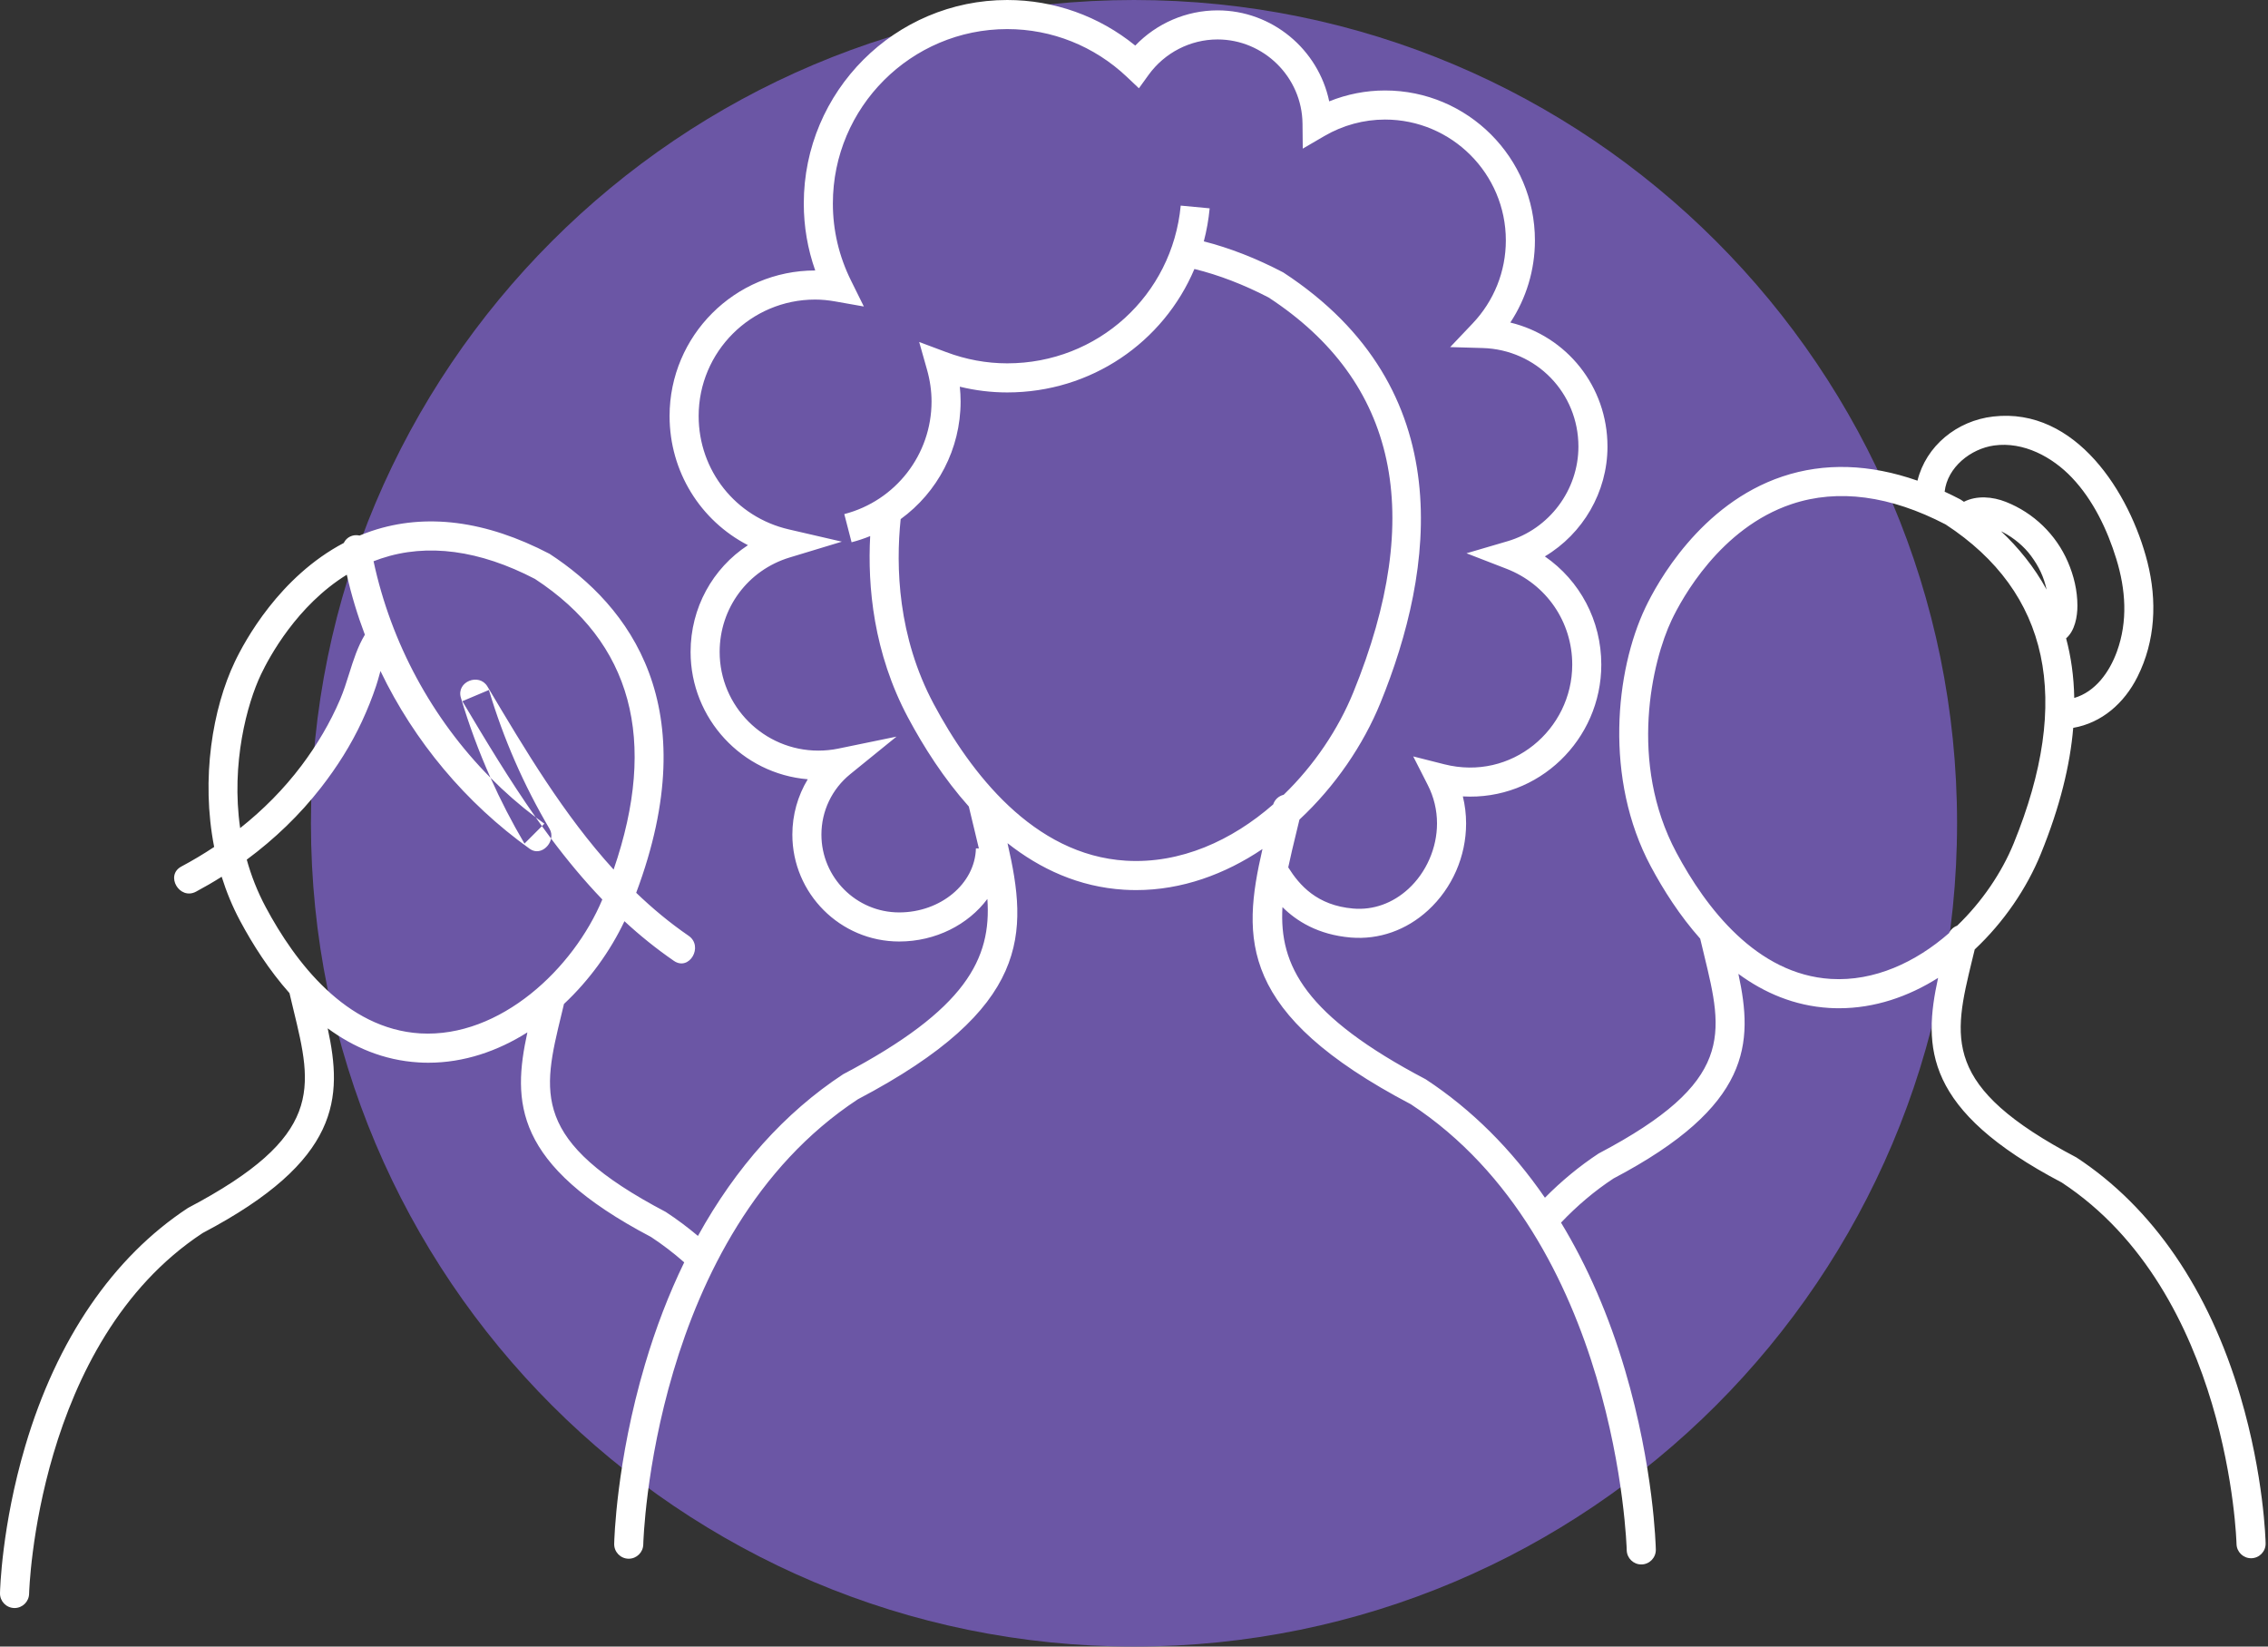 <svg width="124" height="90" viewBox="0 0 124 90" fill="none" xmlns="http://www.w3.org/2000/svg">
<rect x="0" y="0" width="124" height="90" fill="#333333" stroke="none"/>
<path fill-rule="evenodd" clip-rule="evenodd" d="M62 90C86.853 90 107 69.853 107 45C107 20.147 86.853 0 62 0C37.147 0 17 20.147 17 45C17 69.853 37.147 90 62 90Z" fill="#6B56A5"/>
<path fill-rule="evenodd" clip-rule="evenodd" d="M43.321 45.619C43.321 48.84 45.941 51.462 49.162 51.462C51.16 51.462 52.941 50.534 53.983 49.136C54.214 52.395 52.825 55.179 46.097 58.718C42.908 60.812 40.227 63.809 38.159 67.555C37.598 67.083 37.013 66.645 36.4 66.244C29.017 62.365 29.651 59.755 30.701 55.432L30.759 55.191C30.784 55.087 30.809 54.981 30.834 54.876C32.228 53.571 33.365 51.987 34.141 50.353C34.984 51.132 35.882 51.858 36.844 52.52C37.688 53.101 38.484 51.723 37.646 51.147C36.618 50.441 35.669 49.651 34.783 48.799C38.61 38.578 34.398 33.111 30.049 30.273C26.56 28.452 23.289 28.032 20.328 29.021C20.099 29.098 19.876 29.182 19.658 29.273C19.531 29.245 19.4 29.245 19.282 29.277C19.049 29.341 18.888 29.489 18.797 29.677C15.277 31.529 13.379 35.036 12.836 36.178C11.629 38.71 10.976 42.547 11.709 46.294C11.128 46.68 10.529 47.037 9.915 47.364C9.013 47.846 9.814 49.219 10.718 48.737C11.194 48.482 11.663 48.211 12.12 47.922C12.377 48.744 12.709 49.551 13.124 50.328C13.819 51.628 14.714 53.032 15.827 54.284C15.898 54.586 15.969 54.883 16.04 55.175C17.091 59.498 17.724 62.109 10.275 66.027C6.179 68.717 3.103 73.218 1.38 79.041C0.089 83.404 0.003 86.933 0 87.082C-0.008 87.521 0.34 87.884 0.779 87.894H0.796C1.227 87.894 1.581 87.548 1.591 87.115C1.593 86.979 1.99 73.371 11.081 67.396C18.638 63.426 18.735 59.998 17.916 56.209C19.323 57.24 20.971 57.955 22.879 58.071C23.06 58.083 23.241 58.088 23.421 58.088C25.367 58.088 27.208 57.455 28.834 56.429C28.006 60.231 28.073 63.664 35.594 67.612C36.227 68.028 36.832 68.492 37.409 68.999C36.571 70.722 35.853 72.585 35.265 74.575C33.688 79.901 33.584 84.206 33.58 84.386C33.571 84.826 33.92 85.189 34.359 85.198H34.375C34.807 85.198 35.161 84.852 35.17 84.419C35.173 84.25 35.645 67.484 46.903 60.086C56.391 55.101 56.218 51.015 55.084 46.088C56.867 47.492 58.985 48.482 61.462 48.632C61.682 48.645 61.9 48.652 62.117 48.652C64.614 48.652 66.971 47.788 69.024 46.407C67.891 51.331 67.717 55.413 77.14 60.36C88.45 67.788 88.936 84.564 88.939 84.734C88.949 85.166 89.303 85.512 89.734 85.512H89.751C90.19 85.502 90.538 85.139 90.53 84.7C90.526 84.52 90.422 80.215 88.846 74.888C87.962 71.901 86.788 69.201 85.347 66.828C86.229 65.9 87.184 65.094 88.21 64.418C95.767 60.448 95.863 57.02 95.044 53.231C96.451 54.263 98.099 54.978 100.008 55.094C100.189 55.105 100.369 55.11 100.548 55.11C102.495 55.11 104.337 54.477 105.963 53.45C105.134 57.254 105.2 60.687 112.722 64.635C121.88 70.65 122.277 84.257 122.279 84.394C122.289 84.826 122.643 85.172 123.074 85.172H123.091C123.53 85.163 123.879 84.799 123.87 84.361C123.867 84.213 123.781 80.683 122.49 76.32C120.768 70.496 117.692 65.996 113.529 63.267C106.147 59.388 106.78 56.778 107.829 52.455L107.829 52.454L107.832 52.441L107.835 52.432L107.836 52.428L107.839 52.416C107.88 52.244 107.922 52.071 107.965 51.896C109.556 50.406 110.813 48.553 111.578 46.675C112.629 44.098 113.181 41.811 113.351 39.784C114.912 39.514 116.14 38.437 116.862 36.997C117.848 35.033 117.943 32.841 117.41 30.73C116.451 26.942 113.494 22.245 108.974 22.767C106.996 22.994 105.305 24.366 104.836 26.273C102.219 25.357 99.745 25.28 97.456 26.044C92.948 27.552 90.581 31.903 89.964 33.202C88.313 36.667 87.7 42.574 90.253 47.352C90.948 48.651 91.843 50.055 92.956 51.307C93.026 51.607 93.098 51.901 93.168 52.189L93.17 52.199C94.22 56.523 94.854 59.132 87.403 63.05C86.35 63.743 85.372 64.552 84.467 65.467C82.644 62.819 80.456 60.638 77.947 58.992C71.357 55.53 69.93 52.782 70.117 49.582C70.879 50.338 72.055 51.092 73.851 51.245C75.392 51.372 76.891 50.847 78.079 49.756C79.4 48.542 80.157 46.812 80.157 45.009C80.157 44.506 80.097 44.012 79.979 43.531C84.126 43.769 87.549 40.423 87.549 36.328C87.549 33.916 86.379 31.738 84.463 30.413C86.54 29.174 87.887 26.898 87.887 24.41C87.887 21.115 85.648 18.373 82.575 17.63C83.449 16.304 83.92 14.752 83.92 13.14C83.92 8.621 80.243 4.945 75.724 4.945C74.678 4.945 73.642 5.149 72.673 5.54C72.083 2.709 69.559 0.567 66.567 0.567C64.864 0.567 63.237 1.273 62.069 2.491C60.087 0.879 57.632 0 55.068 0C48.936 0 43.946 4.989 43.946 11.122C43.946 12.38 44.156 13.607 44.572 14.784H44.564C40.178 14.784 36.608 18.353 36.608 22.74C36.608 25.779 38.298 28.461 40.893 29.799C38.963 31.062 37.757 33.223 37.757 35.633C37.757 39.29 40.582 42.299 44.163 42.594C43.617 43.495 43.321 44.536 43.321 45.619ZM70.433 47.41C71.044 48.384 72.005 49.493 73.985 49.661C75.076 49.756 76.147 49.372 77.003 48.585C77.982 47.685 78.567 46.349 78.567 45.009C78.567 44.275 78.397 43.567 78.06 42.905L77.266 41.345L78.964 41.775C82.645 42.706 85.96 39.876 85.96 36.328C85.96 33.99 84.547 31.933 82.361 31.087L80.178 30.242L82.424 29.583C84.705 28.913 86.298 26.786 86.298 24.41C86.298 21.476 83.999 19.111 81.064 19.023L79.287 18.972L80.511 17.683C81.684 16.448 82.33 14.834 82.33 13.14C82.33 9.498 79.366 6.535 75.724 6.535C74.565 6.535 73.418 6.846 72.409 7.435L71.227 8.124L71.213 6.757C71.187 4.22 69.102 2.156 66.567 2.156C65.083 2.156 63.675 2.88 62.8 4.089L62.269 4.825L61.61 4.202C59.828 2.517 57.505 1.59 55.068 1.59C49.812 1.59 45.536 5.866 45.536 11.122C45.536 12.59 45.87 14.01 46.532 15.343L47.23 16.753L45.681 16.479C45.283 16.408 44.917 16.374 44.564 16.374C41.054 16.374 38.198 19.229 38.198 22.74C38.198 25.716 40.224 28.265 43.125 28.936L46.027 29.607L43.176 30.471C40.885 31.165 39.346 33.239 39.346 35.633C39.346 38.608 41.767 41.028 44.741 41.028C45.107 41.028 45.473 40.992 45.827 40.919L49.015 40.263L46.487 42.314C45.485 43.127 44.91 44.332 44.91 45.619C44.91 47.965 46.818 49.872 49.162 49.872C51.429 49.872 53.31 48.301 53.357 46.371L53.518 46.375C53.431 45.999 53.337 45.614 53.242 45.219L53.199 45.043C53.123 44.729 53.046 44.409 52.969 44.084C51.602 42.552 50.502 40.828 49.651 39.234C47.752 35.682 47.428 32.046 47.576 29.302C47.248 29.436 46.909 29.549 46.559 29.64L46.16 28.1C48.969 27.374 50.931 24.843 50.931 21.945C50.931 21.37 50.847 20.785 50.683 20.205L50.255 18.693L51.727 19.244C52.816 19.654 53.94 19.86 55.069 19.86C60.011 19.86 64.089 16.153 64.554 11.238L66.137 11.387C66.078 12.007 65.97 12.61 65.817 13.193C67.229 13.551 68.686 14.12 70.16 14.89C79.899 21.25 78.419 31.192 75.474 38.419C74.537 40.716 72.996 42.984 71.046 44.798C71.008 44.953 70.971 45.107 70.934 45.26C70.912 45.352 70.89 45.443 70.868 45.534L70.868 45.534C70.71 46.185 70.559 46.808 70.433 47.41ZM70.183 43.442C71.85 41.832 73.173 39.851 73.989 37.848C77.958 28.112 76.394 20.858 69.357 16.259C68.008 15.559 66.631 15.027 65.303 14.703C63.606 18.712 59.657 21.45 55.069 21.45C54.197 21.45 53.331 21.345 52.477 21.137C52.505 21.407 52.52 21.677 52.52 21.945C52.52 24.546 51.256 26.911 49.243 28.374C48.972 30.972 49.079 34.792 51.053 38.486C53.049 42.221 56.492 46.739 61.559 47.045C64.547 47.224 67.351 45.943 69.61 43.969C69.697 43.699 69.92 43.505 70.183 43.442ZM91.655 46.603C93.266 49.617 96.039 53.261 100.104 53.508C102.479 53.649 104.736 52.598 106.557 51.007C106.647 50.814 106.81 50.669 107.004 50.598C108.368 49.289 109.449 47.685 110.097 46.096C113.305 38.232 112.049 32.375 106.375 28.666C103.351 27.093 100.497 26.704 97.96 27.552C94.047 28.86 91.948 32.73 91.398 33.885C90.333 36.123 89.015 41.661 91.655 46.603ZM106.321 26.875C106.605 27.006 106.891 27.146 107.178 27.296C107.244 27.339 107.31 27.383 107.375 27.427C108.071 27.071 108.943 27.145 109.67 27.433C111.184 28.03 112.414 29.217 113.059 30.714C113.386 31.471 113.579 32.277 113.58 33.105C113.582 33.71 113.439 34.482 112.962 34.891C113.228 35.884 113.386 36.968 113.407 38.15C114.555 37.813 115.327 36.749 115.739 35.616C116.345 33.949 116.221 32.222 115.706 30.548C115.214 28.949 114.44 27.327 113.278 26.105C112.202 24.973 110.632 24.127 109.025 24.35C107.749 24.527 106.47 25.539 106.321 26.875ZM109.405 29.038C110.351 29.929 111.214 30.982 111.895 32.226C111.741 31.533 111.486 30.986 111.051 30.393C110.673 29.877 110.115 29.404 109.504 29.088C109.471 29.071 109.438 29.054 109.405 29.038ZM14.526 49.58C16.137 52.594 18.91 56.238 22.975 56.485C27.357 56.737 31.359 52.928 32.931 49.165C31.927 48.119 31.001 47.001 30.13 45.836C30.167 45.661 30.147 45.475 30.048 45.307C28.636 42.915 27.524 40.376 26.731 37.714C26.247 37.919 25.763 38.123 25.278 38.327C26.549 40.465 27.848 42.624 29.287 44.673C28.412 44.012 27.588 43.29 26.819 42.514C26.185 41.093 25.643 39.63 25.198 38.137C24.936 37.258 26.197 36.762 26.65 37.524C28.703 40.977 30.824 44.544 33.549 47.53C35.988 40.439 34.542 35.105 29.247 31.643C26.222 30.07 23.369 29.68 20.832 30.529C20.694 30.576 20.558 30.625 20.424 30.677C21.378 35.135 23.618 39.285 26.819 42.514C27.369 43.746 27.989 44.947 28.675 46.11L29.63 45.155C29.795 45.384 29.961 45.611 30.13 45.836C30.024 46.337 29.456 46.749 28.961 46.394C25.468 43.898 22.651 40.526 20.801 36.678C20.779 36.755 20.758 36.833 20.736 36.91L20.736 36.91L20.736 36.91L20.736 36.91L20.736 36.91L20.736 36.91L20.736 36.91L20.736 36.91L20.736 36.91L20.736 36.91L20.736 36.91L20.736 36.91C20.682 37.105 20.629 37.297 20.567 37.481C20.348 38.143 20.085 38.792 19.792 39.425C19.191 40.721 18.425 41.925 17.549 43.05C16.386 44.544 15.011 45.863 13.491 46.987C13.732 47.855 14.07 48.727 14.526 49.58ZM29.63 45.155L29.763 45.022C29.603 44.908 29.444 44.791 29.287 44.673C29.401 44.834 29.515 44.995 29.63 45.155ZM13.13 45.263C12.622 41.727 13.51 38.456 14.27 36.862C14.725 35.907 16.238 33.097 18.96 31.413C19.213 32.53 19.545 33.626 19.949 34.693C19.553 35.349 19.322 36.083 19.09 36.82C18.941 37.294 18.792 37.769 18.598 38.224C18.05 39.511 17.323 40.731 16.482 41.849C15.518 43.129 14.384 44.27 13.13 45.263Z" fill="white"/>
</svg>
